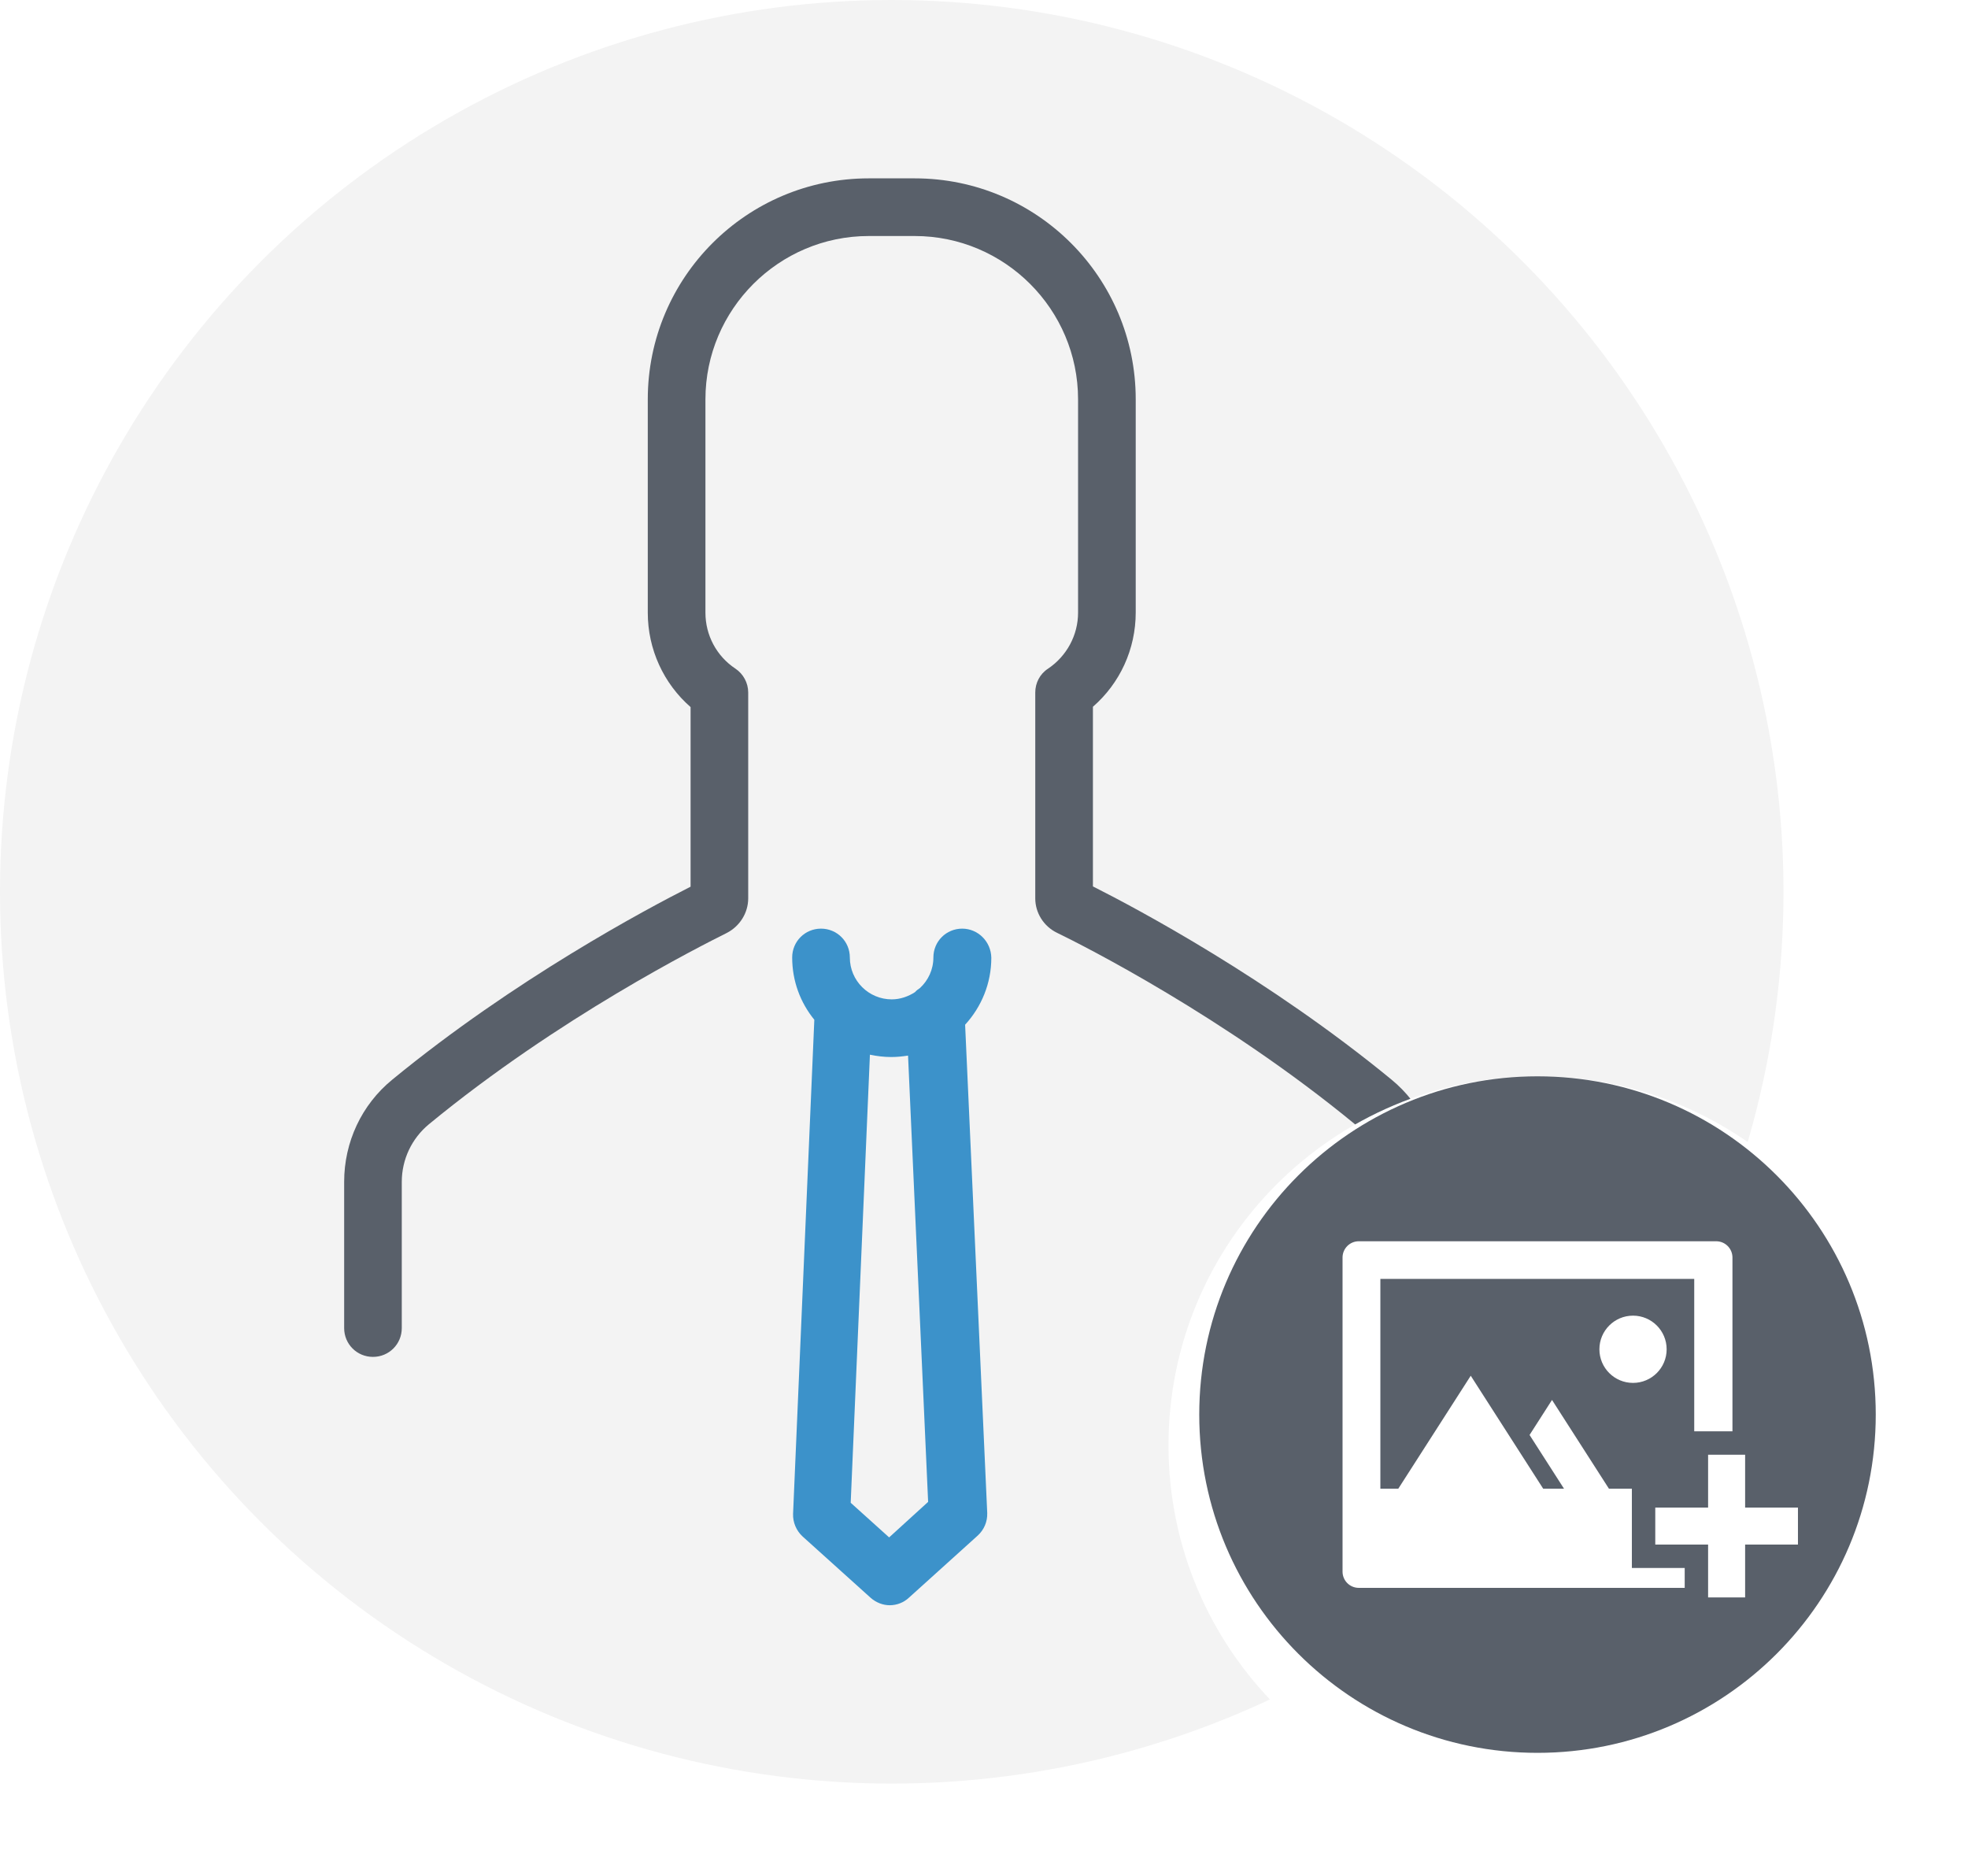 <svg width="64" height="61" viewBox="0 0 64 61" fill="none" xmlns="http://www.w3.org/2000/svg">
<circle cx="29" cy="29" r="29" fill="#F3F3F3"/>
<path d="M24.332 29.213V22.52C24.332 22.207 24.172 21.914 23.916 21.743C23.301 21.336 22.941 20.654 22.941 19.925V12.986C22.941 10.06 25.327 7.675 28.252 7.675H29.748C32.673 7.675 35.059 10.06 35.059 12.986V19.925C35.059 20.654 34.69 21.336 34.084 21.743C33.819 21.914 33.667 22.207 33.667 22.52V29.213C33.667 29.686 33.942 30.122 34.368 30.33C35.248 30.756 39.831 33.076 44.053 36.55C44.612 37.014 44.934 37.696 44.934 38.425V43.178C44.934 43.698 45.35 44.115 45.871 44.115C46.392 44.115 46.808 43.698 46.808 43.178V38.425C46.808 37.128 46.24 35.916 45.246 35.102C41.27 31.836 36.99 29.554 35.542 28.825V22.983C36.422 22.217 36.934 21.109 36.934 19.916V12.986C36.934 9.019 33.715 5.8 29.748 5.8H28.252C24.285 5.8 21.066 9.019 21.066 12.986V19.925C21.066 21.109 21.578 22.226 22.458 22.993V28.834C21.019 29.563 16.73 31.845 12.754 35.111C11.76 35.925 11.192 37.137 11.192 38.434V43.187C11.192 43.708 11.608 44.124 12.129 44.124C12.65 44.124 13.066 43.708 13.066 43.187V38.434C13.066 37.705 13.388 37.024 13.947 36.56C18.169 33.085 22.761 30.775 23.632 30.34C24.058 30.122 24.332 29.686 24.332 29.213Z" fill="#59606A"/>
<path d="M31.291 30.198C30.77 30.198 30.354 30.614 30.354 31.135C30.354 31.533 30.183 31.883 29.918 32.129C29.862 32.167 29.805 32.205 29.757 32.262C29.54 32.404 29.275 32.498 29 32.498C28.252 32.498 27.637 31.892 27.637 31.135C27.637 30.614 27.22 30.198 26.699 30.198C26.179 30.198 25.762 30.614 25.762 31.135C25.762 31.902 26.027 32.602 26.482 33.161L25.791 49.227C25.781 49.502 25.895 49.776 26.103 49.966L28.309 51.954C28.489 52.115 28.716 52.2 28.934 52.2C29.161 52.2 29.388 52.115 29.559 51.954L31.793 49.937C32.001 49.748 32.115 49.483 32.105 49.199L31.386 33.322C31.916 32.745 32.238 31.978 32.238 31.145C32.228 30.614 31.802 30.198 31.291 30.198ZM28.915 49.994L27.665 48.868L28.29 34.297C28.517 34.344 28.744 34.373 28.981 34.373C29.17 34.373 29.35 34.354 29.53 34.326L30.183 48.839L28.915 49.994Z" fill="#3C92CA"/>
<g filter="url(#filter0_d)">
<path fill-rule="evenodd" clip-rule="evenodd" d="M50 58C56.627 58 62 52.627 62 46C62 39.373 56.627 34 50 34C43.373 34 38 39.373 38 46C38 52.627 43.373 58 50 58Z" fill="white"/>
</g>
<path fill-rule="evenodd" clip-rule="evenodd" d="M39 46C39 39.925 43.925 35 50 35C56.075 35 61 39.925 61 46C61 52.075 56.075 57 50 57C43.925 57 39 52.075 39 46ZM43.66 51.107C43.66 51.399 43.896 51.635 44.188 51.635V51.636H54.787V50.988H53.83H53.069V50.228V49.024V48.41H52.323L50.472 45.524L49.742 46.663L50.862 48.41H50.185L49.403 47.191L47.829 44.737L45.473 48.41H44.89V41.588H55.097V46.545H55.548H56.34V40.893C56.34 40.601 56.103 40.364 55.812 40.364H44.188C43.896 40.364 43.66 40.601 43.66 40.893V51.107ZM54.2 43.877C54.2 44.48 53.71 44.97 53.106 44.97C52.502 44.97 52.013 44.48 52.013 43.877C52.013 43.273 52.502 42.783 53.106 42.783C53.71 42.783 54.2 43.273 54.2 43.877ZM56.752 51.945V50.228H58.47V49.024H56.752V47.306H56.34H55.548V49.024H53.83V50.228H55.548V51.635V51.945H56.752Z" fill="#59606A"/>
<defs>
<filter id="filter0_d" x="36" y="33" width="28" height="28" filterUnits="userSpaceOnUse" color-interpolation-filters="sRGB">
<feFlood flood-opacity="0" result="BackgroundImageFix"/>
<feColorMatrix in="SourceAlpha" type="matrix" values="0 0 0 0 0 0 0 0 0 0 0 0 0 0 0 0 0 0 127 0"/>
<feOffset dy="1"/>
<feGaussianBlur stdDeviation="1"/>
<feColorMatrix type="matrix" values="0 0 0 0 0 0 0 0 0 0 0 0 0 0 0 0 0 0 0.153 0"/>
<feBlend mode="normal" in2="BackgroundImageFix" result="effect1_dropShadow"/>
<feBlend mode="normal" in="SourceGraphic" in2="effect1_dropShadow" result="shape"/>
</filter>
</defs>
</svg>
